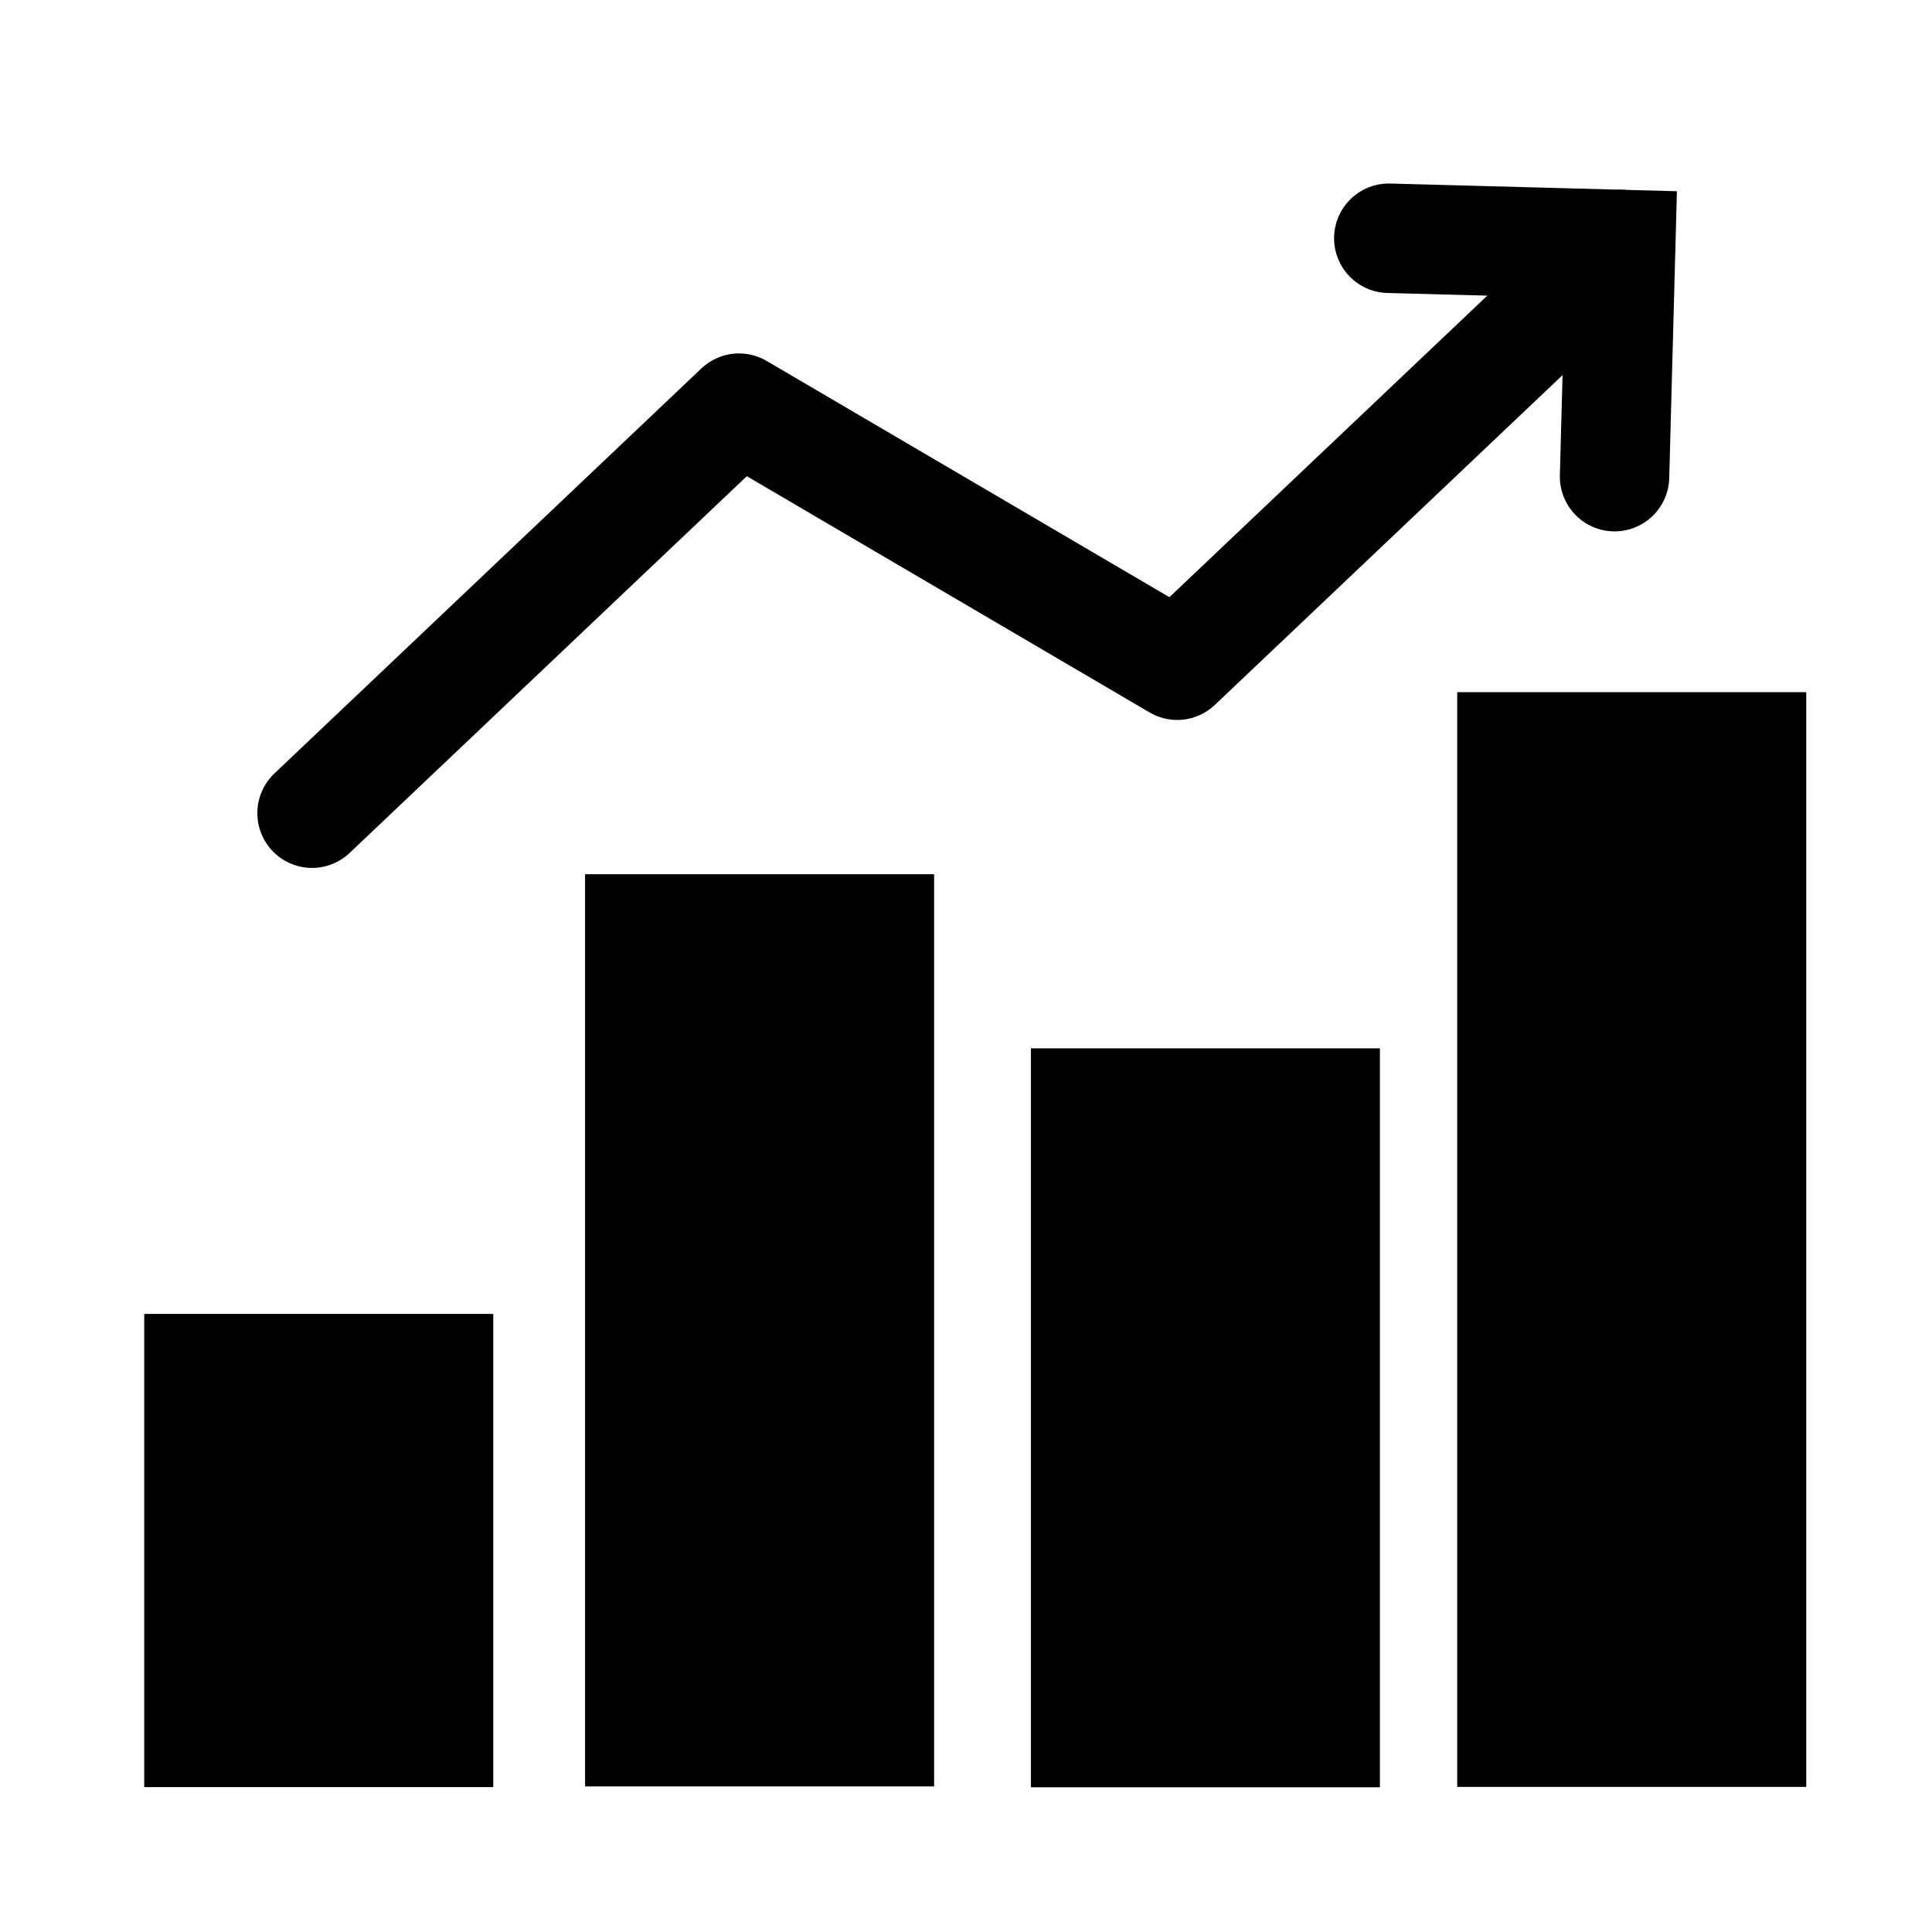 <?xml version="1.0" encoding="UTF-8" standalone="no"?>
<!DOCTYPE svg PUBLIC "-//W3C//DTD SVG 1.1//EN" "http://www.w3.org/Graphics/SVG/1.1/DTD/svg11.dtd">
<svg width="100%" height="100%" viewBox="0 0 636 632" version="1.1" xmlns="http://www.w3.org/2000/svg" xmlns:xlink="http://www.w3.org/1999/xlink" xml:space="preserve" xmlns:serif="http://www.serif.com/" style="fill-rule:evenodd;clip-rule:evenodd;stroke-linecap:round;stroke-miterlimit:10;">
    <g id="Plan-de-travail1" serif:id="Plan de travail1" transform="matrix(0.261,0,0,0.562,0,0)">
        <rect x="0" y="0" width="2436" height="1125" style="fill:none;"/>
        <clipPath id="_clip1">
            <rect x="0" y="0" width="2436" height="1125"/>
        </clipPath>
        <g clip-path="url(#_clip1)">
            <g transform="matrix(2.788,0,0,1.781,-807.653,-317.072)">
                <rect x="354.937" y="610.07" width="157.899" height="155.61"/>
            </g>
            <g transform="matrix(2.788,0,0,3.433,-251.628,-1582.38)">
                <rect x="354.937" y="610.07" width="157.899" height="155.61"/>
            </g>
            <g transform="matrix(2.788,0,0,4.12,848.385,-2108.12)">
                <rect x="354.937" y="610.07" width="157.899" height="155.61"/>
            </g>
            <g transform="matrix(2.788,0,0,2.781,310.672,-1082.65)">
                <rect x="354.937" y="610.07" width="157.899" height="155.61"/>
            </g>
            <g transform="matrix(4.043,0,0,1.781,-1253,-480.863)">
                <g transform="matrix(0.948,-0,-0,1,309.954,270.042)">
                    <path d="M456.979,78.3L533.319,80.346L531.273,156.686" style="fill:none;stroke:black;stroke-width:36px;"/>
                    <path d="M102.648,267.347L243.155,134.174L387.355,218.69C387.355,218.69 490.354,121.068 533.319,80.346" style="fill:none;stroke:black;stroke-width:36px;stroke-linejoin:round;stroke-miterlimit:1.5;"/>
                </g>
            </g>
        </g>
    </g>
</svg>
